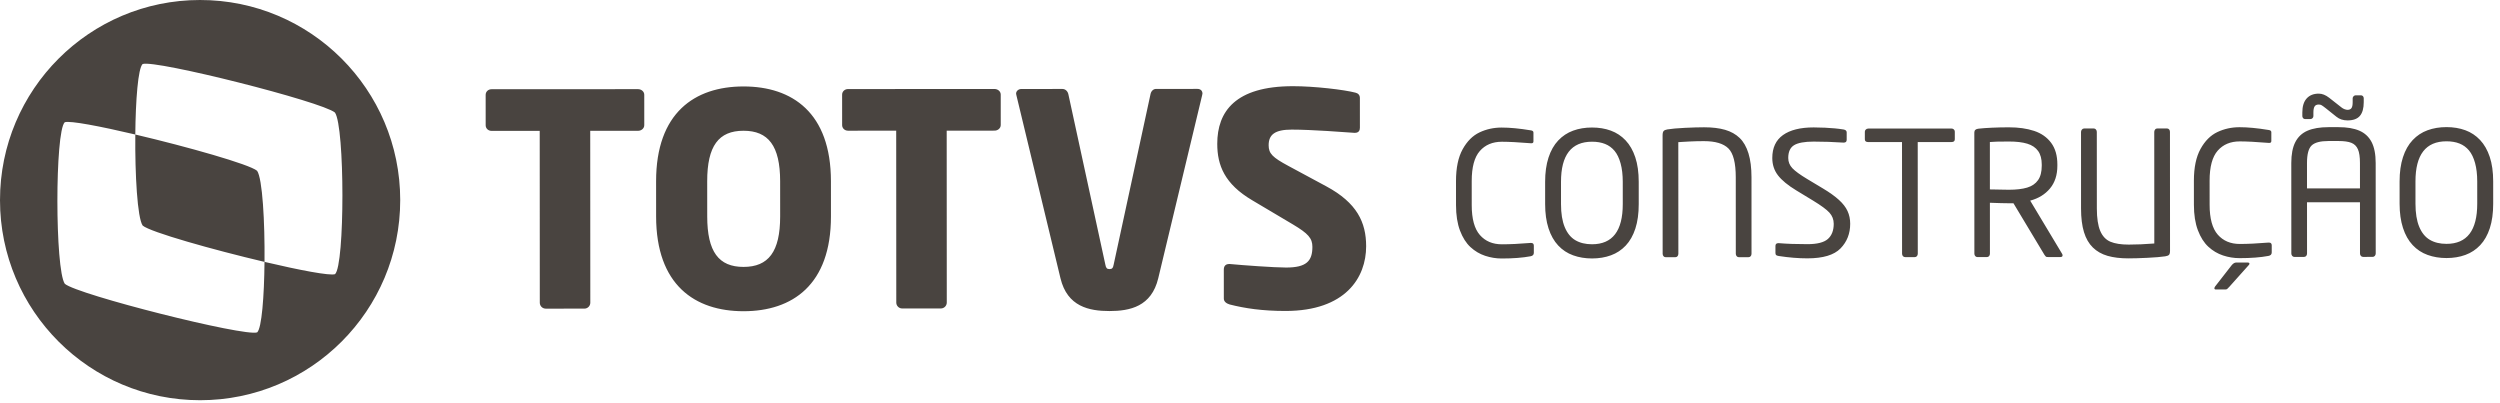 <svg xmlns="http://www.w3.org/2000/svg" width="298" height="48" viewBox="0 0 298 48">
    <path fill="#494440" fill-rule="evenodd" d="M23.841 0C37.016-.006 47.7 10.67 47.706 23.842c.006 13.173-10.667 23.858-23.843 23.864C10.691 47.712.006 37.038 0 23.865-.006 10.692 10.668.006 23.841 0zm16.086 13.418c-1.52-1.297-21.409-6.316-22.926-5.787-.545.502-.834 4.3-.874 8.403-4.186-.985-7.795-1.676-8.407-1.464-1.177 1.088-1.17 17.583.007 19.26 1.518 1.298 21.41 6.32 22.928 5.789.544-.502.835-4.299.875-8.402 4.185.985 7.794 1.676 8.407 1.462 1.176-1.084 1.172-17.577-.01-19.26zm48.695-3.113c5.81-.003 10.423 3.127 10.426 11.296l.002 4.19c.005 8.169-4.605 11.304-10.415 11.307-5.809.002-10.422-3.129-10.426-11.297l-.002-4.19c-.004-8.169 4.607-11.304 10.415-11.306zm54.113.292c.352-.001.599.21.599.562 0 .036-.034.106-.034.176l-5.236 21.83c-.808 3.381-3.378 3.91-5.808 3.912-2.43.001-5.034-.526-5.847-3.907l-5.256-21.824c0-.07-.035-.106-.035-.177 0-.316.28-.562.633-.562l4.896-.003c.35 0 .632.281.703.633l4.41 20.313c.072.386.176.526.494.526.317 0 .422-.14.493-.527l4.392-20.316c.069-.353.316-.634.668-.634l4.928-.002zm11.372-.323c2.569-.002 6.125.42 7.462.771.28.07.529.246.529.634l.002 3.555c0 .317-.142.6-.6.6h-.068c-.986-.07-5.072-.386-7.464-.385-2.008.001-2.746.6-2.745 1.867 0 .986.457 1.444 2.358 2.464l4.507 2.427c3.664 1.97 4.756 4.293 4.757 7.145.002 3.732-2.46 7.712-9.606 7.715-2.78.001-4.859-.315-6.654-.772-.353-.105-.705-.317-.705-.704l-.002-3.45c0-.492.281-.668.633-.669h.107c1.442.14 5.315.42 6.688.419 2.43-.001 3.132-.777 3.132-2.465 0-1.023-.495-1.585-2.323-2.675l-4.86-2.885c-3.277-1.935-4.156-4.152-4.157-6.722-.002-3.873 2.176-6.867 9.01-6.87zm-78.051.354c.387 0 .739.28.74.668l.001 3.626c0 .389-.352.67-.739.67l-5.703.003.01 20.49c0 .387-.318.704-.705.704l-4.612.002c-.386 0-.703-.315-.704-.704l-.01-20.49-5.738.004c-.389 0-.704-.281-.704-.67l-.002-3.626c0-.387.315-.669.704-.669l17.462-.008zm42.491-.02c.388 0 .74.28.74.668l.001 3.626c0 .389-.351.67-.738.67l-5.704.003.01 20.489c0 .388-.315.705-.704.705l-4.612.002c-.387 0-.702-.316-.703-.704l-.01-20.49-5.739.004c-.387 0-.706-.281-.706-.67l-.002-3.626c0-.387.319-.669.706-.669l17.461-.008zm149.364 20.687c.147 0 .222.046.222.14 0 .054-.028.108-.08.161l-2.325 2.6c-.114.127-.199.211-.252.251-.054.041-.128.061-.222.061h-1.117c-.122 0-.182-.046-.182-.14 0-.06.027-.131.08-.212l1.993-2.558c.175-.202.349-.303.523-.303h1.36zM88.625 15.586c-2.956.002-4.329 1.798-4.327 6.022l.003 4.19c.001 4.224 1.376 6.019 4.331 6.018 2.96-.002 4.365-1.798 4.363-6.022l-.002-4.19c-.002-4.224-1.41-6.02-4.368-6.018zm-72.498.448c6.179 1.454 13.612 3.551 14.519 4.325.636.903.93 6.09.884 10.858-6.18-1.455-13.618-3.553-14.522-4.327-.633-.903-.926-6.086-.88-10.856zM179 15.205c.98 0 2.135.11 3.464.331.215.027.323.114.323.262v1.057c0 .148-.08.221-.241.221h-.06c-1.491-.12-2.646-.18-3.465-.18-1.107.001-1.983.37-2.627 1.105-.644.735-.966 1.928-.965 3.58l.001 2.87c0 1.638.325 2.826.974 3.564.648.738 1.522 1.107 2.623 1.106.947 0 2.081-.054 3.403-.162h.081c.215 0 .322.11.322.331v.846c0 .229-.134.367-.402.413-.94.175-2.08.263-3.423.264-.671 0-1.331-.107-1.98-.322-.647-.214-1.23-.56-1.747-1.036-.517-.476-.933-1.132-1.25-1.968-.315-.835-.473-1.847-.474-3.035l-.002-2.87c0-1.57.263-2.833.79-3.787.526-.953 1.195-1.623 2.008-2.01.81-.386 1.694-.58 2.647-.58zm10.765-.005c.825 0 1.575.124 2.25.372s1.26.635 1.758 1.162c.497.527.881 1.2 1.154 2.018.272.819.408 1.792.409 2.92l.001 2.658c0 1.122-.133 2.093-.401 2.916-.269.822-.65 1.497-1.147 2.024-.497.528-1.086.916-1.767 1.164-.681.249-1.431.373-2.25.374-.812 0-1.563-.124-2.25-.372-.69-.247-1.284-.638-1.784-1.172-.5-.533-.885-1.214-1.154-2.043-.269-.83-.403-1.79-.404-2.885l-.001-2.659c0-1.1.133-2.064.402-2.89.267-.825.653-1.505 1.156-2.039.503-.534 1.096-.925 1.777-1.174.68-.249 1.43-.374 2.25-.374zm68.521.11c.115 0 .206.038.273.115.067.077.1.176.1.297l.008 14.167c0 .242-.041.405-.121.489-.08.084-.232.142-.454.176-.496.074-1.196.134-2.099.177-.902.045-1.67.067-2.3.067-.947 0-1.77-.1-2.468-.3-.698-.202-1.284-.534-1.757-.997-.474-.463-.827-1.074-1.058-1.832-.233-.758-.349-1.698-.35-2.82l-.003-9.122c0-.1.035-.195.106-.282.07-.087.158-.131.266-.131h1.158c.1 0 .184.041.252.125.067.084.1.18.1.287l.005 9.122c0 1.155.135 2.048.404 2.679.268.63.676 1.06 1.219 1.289.544.227 1.268.34 2.175.34.9 0 1.916-.044 3.051-.132l-.006-13.301c0-.101.033-.195.1-.283.067-.087.158-.13.272-.13h1.127zm-42.1-.122c.464 0 .916.011 1.356.034.439.024.827.05 1.163.08.335.03.69.076 1.067.136.235.047.353.16.353.342v.886c0 .222-.118.332-.352.333h-.04c-1.209-.08-2.39-.12-3.545-.12-1.094 0-1.873.144-2.337.43-.463.285-.694.794-.693 1.526 0 .463.164.869.494 1.218.33.348.913.774 1.753 1.278l1.893 1.136c.786.47 1.417.921 1.893 1.354.478.433.822.877 1.033 1.334.212.456.318.963.318 1.52 0 1.168-.383 2.147-1.152 2.936-.768.789-2.081 1.184-3.94 1.185-1.074 0-2.216-.093-3.424-.28-.162-.027-.267-.066-.318-.116-.05-.05-.076-.136-.076-.257v-.826c0-.222.117-.332.352-.332h.061c.947.08 2.08.12 3.404.119 1.16 0 1.973-.207 2.436-.62.463-.413.694-1.016.694-1.808-.001-.51-.172-.953-.514-1.33-.343-.375-.994-.855-1.954-1.438l-2.005-1.218c-.994-.603-1.717-1.199-2.17-1.786-.454-.587-.68-1.277-.68-2.069-.001-1.215.422-2.126 1.271-2.734.85-.608 2.07-.912 3.66-.913zm50.771-.024c.98 0 2.134.11 3.464.33.215.028.322.115.322.262v1.058c0 .147-.08.221-.24.221h-.06c-1.492-.12-2.646-.18-3.465-.18-1.108 0-1.984.369-2.628 1.104-.644.735-.966 1.93-.965 3.58l.002 2.87c0 1.638.325 2.826.973 3.565.648.738 1.523 1.106 2.623 1.106.947 0 2.082-.054 3.404-.163h.08c.216 0 .323.11.323.332v.846c0 .228-.134.366-.403.413-.94.175-2.08.263-3.423.263-.67.001-1.33-.106-1.979-.32-.647-.215-1.23-.56-1.747-1.037-.518-.477-.934-1.132-1.25-1.968-.316-.836-.474-1.847-.474-3.036l-.002-2.87c0-1.57.263-2.832.79-3.786.525-.954 1.195-1.624 2.007-2.01.811-.386 1.694-.58 2.648-.58zm24.66-.012c.825 0 1.575.124 2.25.372s1.26.635 1.758 1.162c.497.527.881 1.2 1.154 2.018.272.82.408 1.792.409 2.92l.001 2.658c0 1.122-.133 2.093-.401 2.916-.268.822-.65 1.497-1.147 2.024-.497.528-1.086.916-1.767 1.164-.681.25-1.431.373-2.25.374-.812 0-1.563-.124-2.25-.372-.689-.247-1.283-.638-1.784-1.172-.5-.533-.885-1.214-1.154-2.043-.269-.83-.403-1.79-.404-2.885l-.001-2.658c0-1.101.133-2.065.402-2.89.268-.826.653-1.506 1.156-2.04.504-.534 1.096-.925 1.777-1.174.68-.249 1.431-.374 2.25-.374zm-88.47.022c.96 0 1.787.1 2.482.3.695.202 1.274.526 1.737.971.464.447.814 1.06 1.053 1.838.24.779.359 1.728.36 2.85l.003 9.112c0 .121-.033.22-.1.297-.067.077-.154.116-.262.116h-1.158c-.1 0-.184-.04-.251-.12-.068-.08-.102-.178-.102-.292l-.004-9.113c-.001-1.712-.293-2.858-.877-3.438-.585-.58-1.558-.87-2.92-.87-.33 0-.615.004-.857.01-.241.008-.518.018-.83.031-.313.014-.59.029-.83.046l-.535.036.007 13.3c0 .122-.035.221-.102.298-.067.077-.157.116-.271.116h-1.128c-.114 0-.205-.04-.272-.12-.067-.08-.1-.178-.1-.292l-.007-14.107c0-.255.041-.43.126-.524.084-.093.233-.158.447-.192.483-.08 1.18-.143 2.09-.187.91-.044 1.676-.066 2.3-.066zm29.473.147c.107 0 .2.035.277.106.078.07.116.16.116.266v.907c0 .221-.13.332-.392.332l-4.028.002.007 13.302c0 .12-.035.22-.102.297-.067.077-.154.116-.261.116h-1.138c-.108 0-.196-.038-.267-.115-.07-.077-.105-.176-.105-.297l-.007-13.302-4.017.002c-.276 0-.413-.11-.413-.332v-.906c0-.095.038-.18.115-.257.077-.077.176-.116.297-.116l9.918-.005zm6.837-.144c1.148-.001 2.151.141 3.011.426.86.286 1.536.76 2.03 1.424.494.664.74 1.524.74 2.578v.151c.001 1.1-.292 2.004-.879 2.71-.586.704-1.373 1.187-2.36 1.45l3.8 6.332c.04.06.06.124.06.19 0 .135-.088.202-.262.202l-1.45.001c-.128 0-.212-.011-.252-.035-.04-.023-.108-.102-.201-.236l-3.689-6.141H239.462c-.483 0-1.24-.02-2.266-.06l.003 6.063c0 .12-.034.22-.1.297-.068.077-.159.116-.273.116h-1.108c-.107 0-.196-.038-.266-.115-.07-.077-.106-.177-.106-.297l-.006-14.44c0-.268.163-.42.492-.454.41-.047.939-.086 1.586-.116.648-.03 1.327-.046 2.039-.046zm39.29-.019c1.008 0 1.835.139 2.484.417.647.279 1.134.728 1.46 1.349.325.62.489 1.455.49 2.502l.005 10.784c0 .115-.036.212-.106.292-.07.08-.16.12-.267.12l-1.128.002c-.107 0-.196-.039-.266-.116-.071-.077-.107-.176-.107-.297l-.003-6.102-6.313.003.003 6.102c0 .12-.034.22-.1.297-.068.077-.158.116-.273.116H273.5c-.108 0-.197-.04-.267-.12-.07-.081-.106-.178-.106-.292l-.005-10.785c0-1.04.16-1.873.482-2.497.322-.624.807-1.076 1.455-1.355.647-.279 1.478-.419 2.492-.42h1.198zm-88.981 1.734c-2.464.001-3.696 1.596-3.694 4.785l.001 2.658c0 1.114.148 2.029.445 2.744.295.714.717 1.233 1.264 1.555.547.322 1.21.483 1.99.482 2.442 0 3.664-1.596 3.662-4.785l-.001-2.658c-.001-.839-.086-1.57-.258-2.195-.171-.624-.412-1.122-.72-1.495-.31-.372-.688-.647-1.134-.825-.447-.178-.965-.267-1.555-.266zm101.852-.048c-2.464.001-3.696 1.596-3.694 4.785l.001 2.658c0 1.114.149 2.029.445 2.744.295.714.717 1.233 1.264 1.555.547.322 1.21.483 1.99.482 2.442 0 3.664-1.596 3.662-4.784l-.001-2.659c0-.839-.086-1.57-.258-2.195-.171-.624-.412-1.122-.72-1.495-.31-.372-.688-.647-1.134-.825-.447-.178-.965-.266-1.555-.266zm-52.16.025c-1.182 0-1.937.02-2.265.061l.002 5.649c.125 0 .434.005.925.015l.192.005c.605.013.987.019 1.149.019.886 0 1.613-.086 2.18-.257.567-.172.998-.468 1.293-.888.295-.419.443-.991.442-1.717v-.15c0-.665-.144-1.2-.433-1.607-.29-.405-.72-.695-1.29-.87-.57-.174-1.302-.261-2.195-.26zm39.29-.06l-1.197.001c-.96 0-1.627.175-1.999.525-.372.35-.559 1.047-.558 2.095l.001 3.03 6.314-.003-.002-3.03c0-.719-.08-1.263-.242-1.631-.162-.37-.422-.626-.78-.77-.36-.144-.872-.217-1.537-.216zm-2.348-5.647c.403 0 .816.164 1.239.493l1.46 1.147c.114.094.24.166.377.216.138.05.254.076.348.076.215 0 .371-.068.468-.202.097-.134.146-.369.146-.705v-.473c0-.087.037-.168.11-.242.074-.074.155-.111.242-.111h.635c.093 0 .172.034.236.1.064.068.096.151.096.252v.474c0 .724-.152 1.267-.457 1.626-.306.36-.797.54-1.475.54-.524 0-.964-.145-1.32-.433l-1.259-1.006c-.248-.195-.42-.32-.514-.372-.093-.054-.204-.081-.332-.081-.241 0-.41.077-.503.232-.094.154-.14.392-.14.715v.433c0 .094-.036.176-.106.247-.07.07-.153.106-.247.106h-.634c-.101 0-.181-.037-.242-.11-.06-.075-.09-.155-.09-.242v-.434c-.001-.73.172-1.289.517-1.671.345-.383.827-.575 1.445-.575z"/>
</svg>
